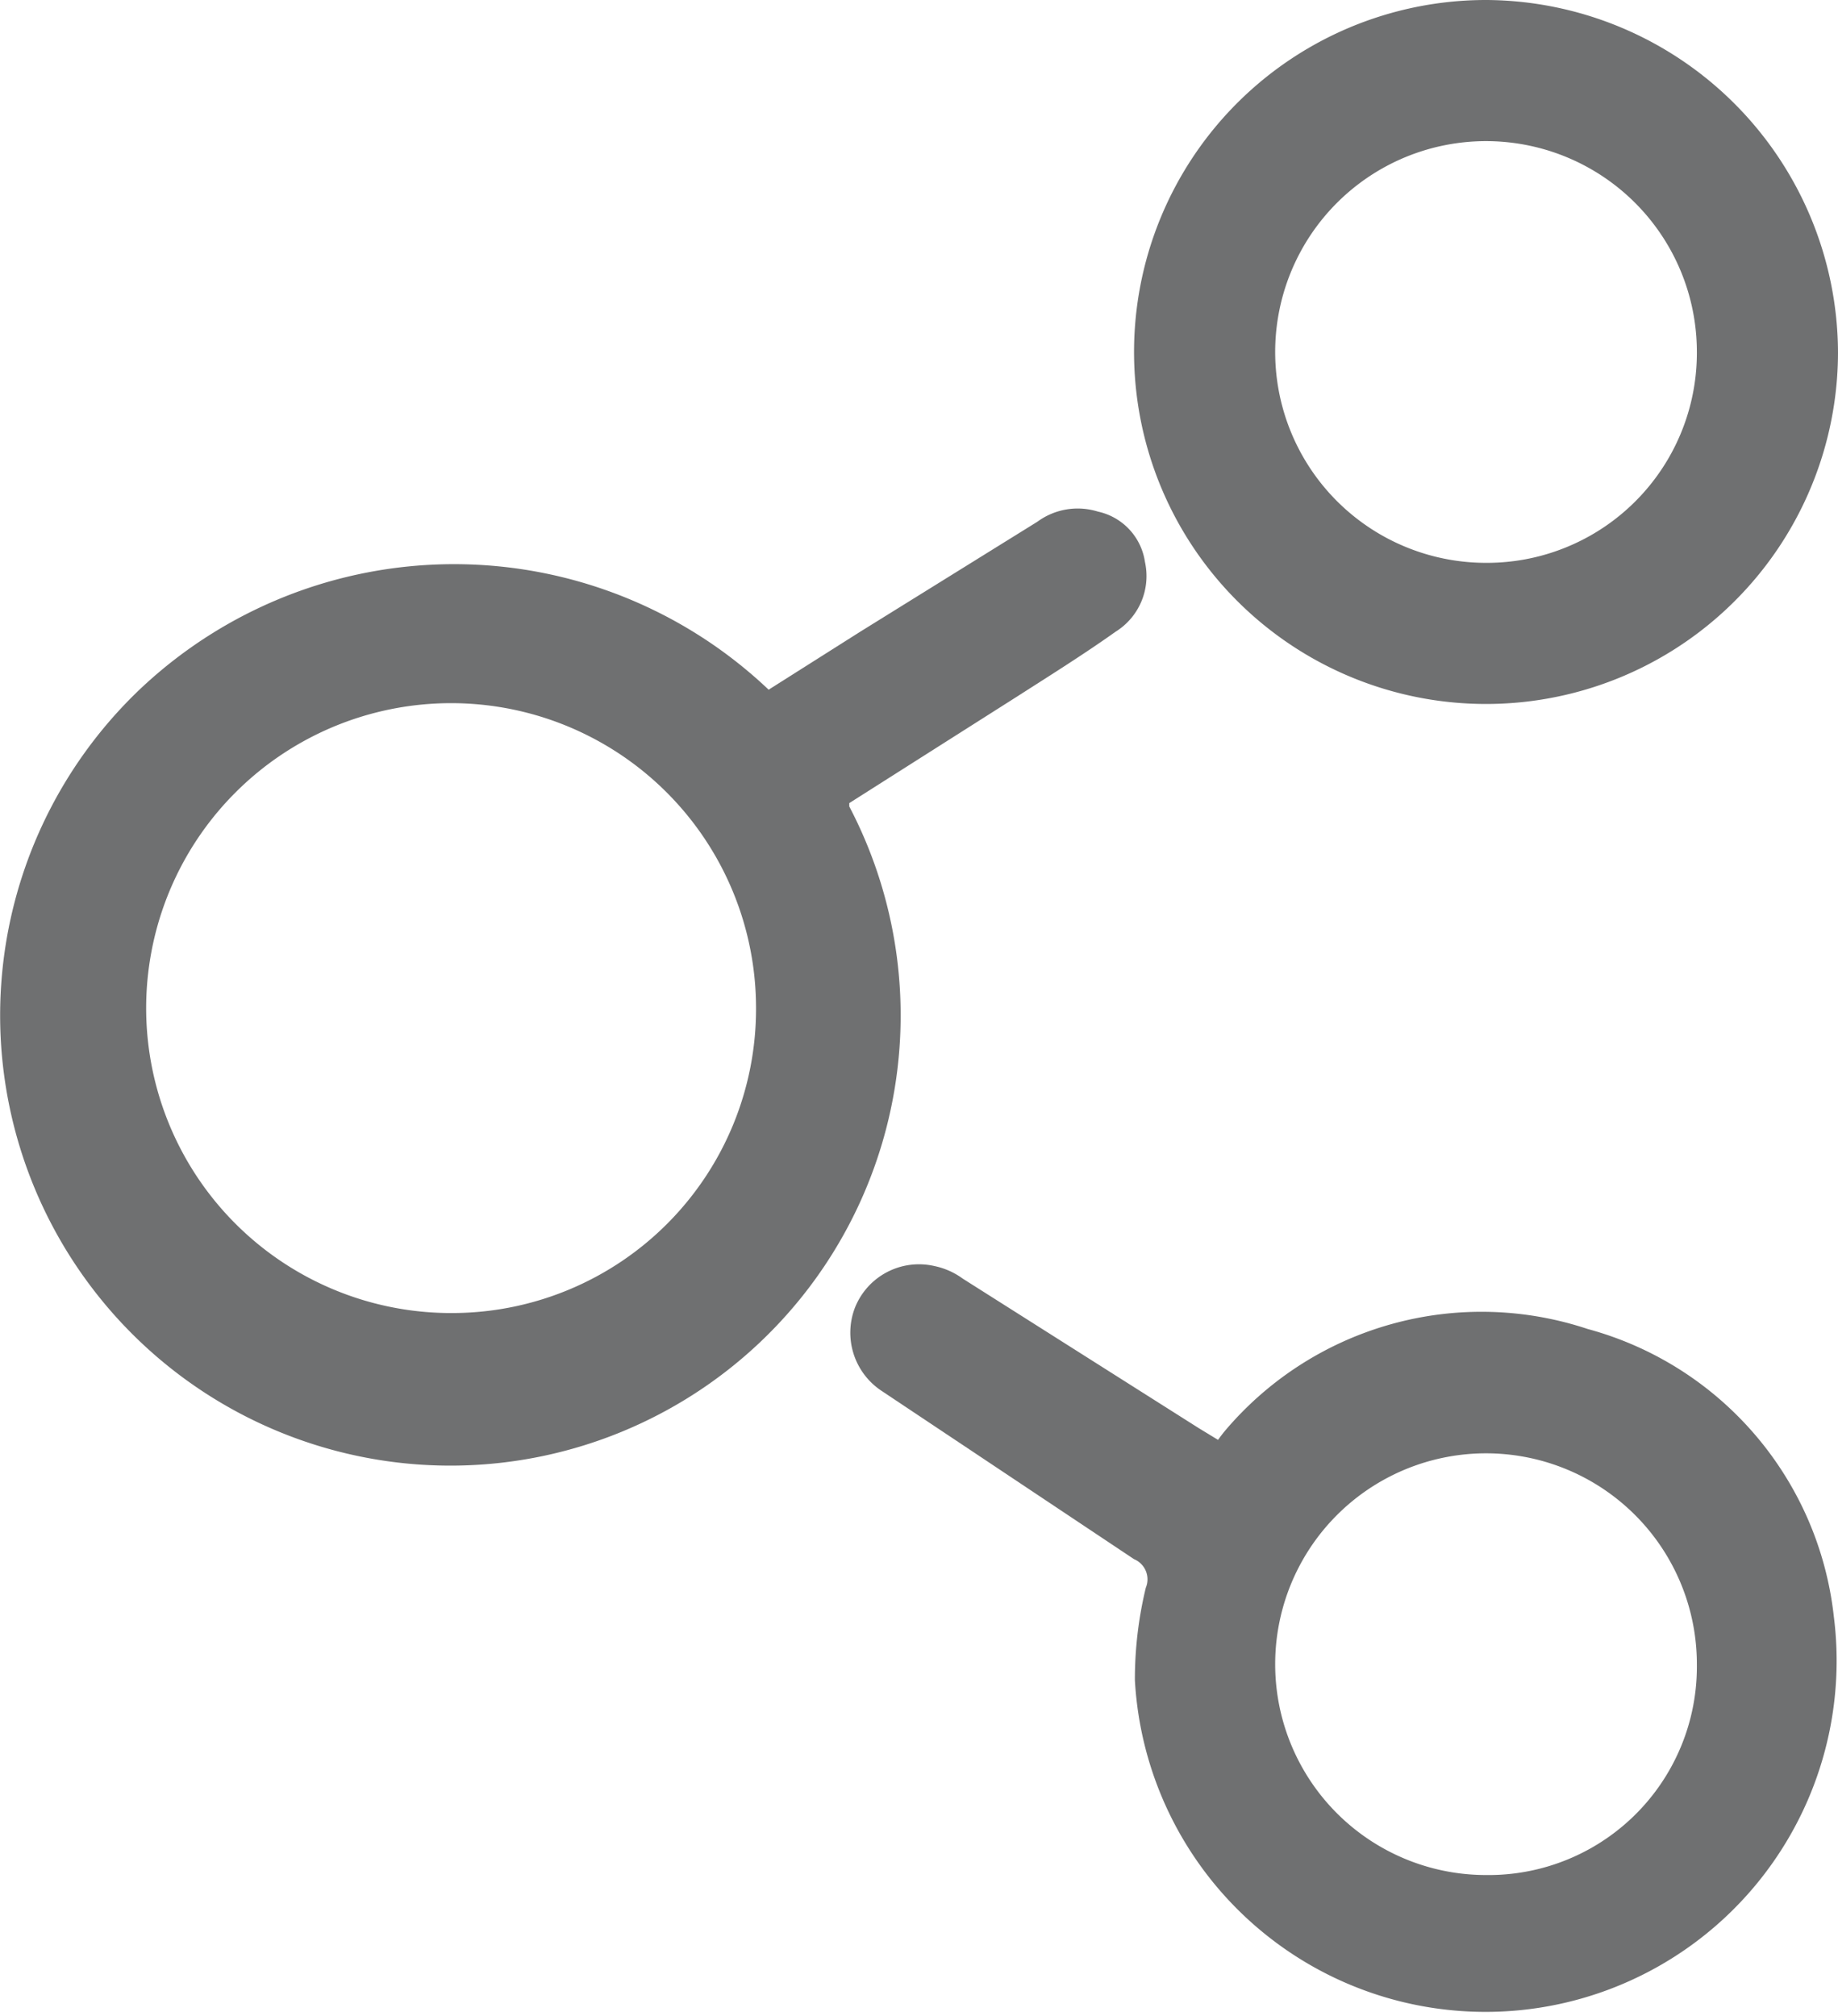 <svg xmlns="http://www.w3.org/2000/svg" viewBox="0 0 21.88 24"><defs><style>.cls-1{fill:#6f7071;}</style></defs><g id="레이어_2" data-name="레이어 2"><g id="레이어_1-2" data-name="레이어 1"><path class="cls-1" d="M10.11,9.56l2-1.27c.39-.25.79-.5,1.17-.77a.78.78,0,0,0,.35-.83.72.72,0,0,0-.56-.6.81.81,0,0,0-.72.12L10.24,7.52l-1.09.69a5.44,5.44,0,0,0-7.49,0,5.36,5.36,0,1,0,8.45,1.39Zm-4.7,6.07A3.63,3.63,0,1,1,9,12,3.62,3.62,0,0,1,5.41,15.63Z"/><path class="cls-1" d="M18.9,15.82A4,4,0,0,0,14.61,17a1.71,1.71,0,0,0-.11.14L14.27,17l-2.81-1.78a.87.87,0,0,0-.34-.15.82.82,0,0,0-.94.49.83.83,0,0,0,.32,1l3,2a.26.26,0,0,1,.14.34A4.64,4.64,0,0,0,13.51,20a4.18,4.18,0,1,0,8.32-.76A4,4,0,0,0,18.9,15.82Zm-1.21,6.5a2.51,2.51,0,1,1,2.51-2.5A2.48,2.48,0,0,1,17.69,22.32Z"/><path class="cls-1" d="M17.7,0a4.19,4.19,0,1,0,4.18,4.19A4.21,4.21,0,0,0,17.7,0Zm0,6.7A2.51,2.51,0,1,1,20.2,4.2,2.5,2.5,0,0,1,17.68,6.7Z"/></g></g></svg>